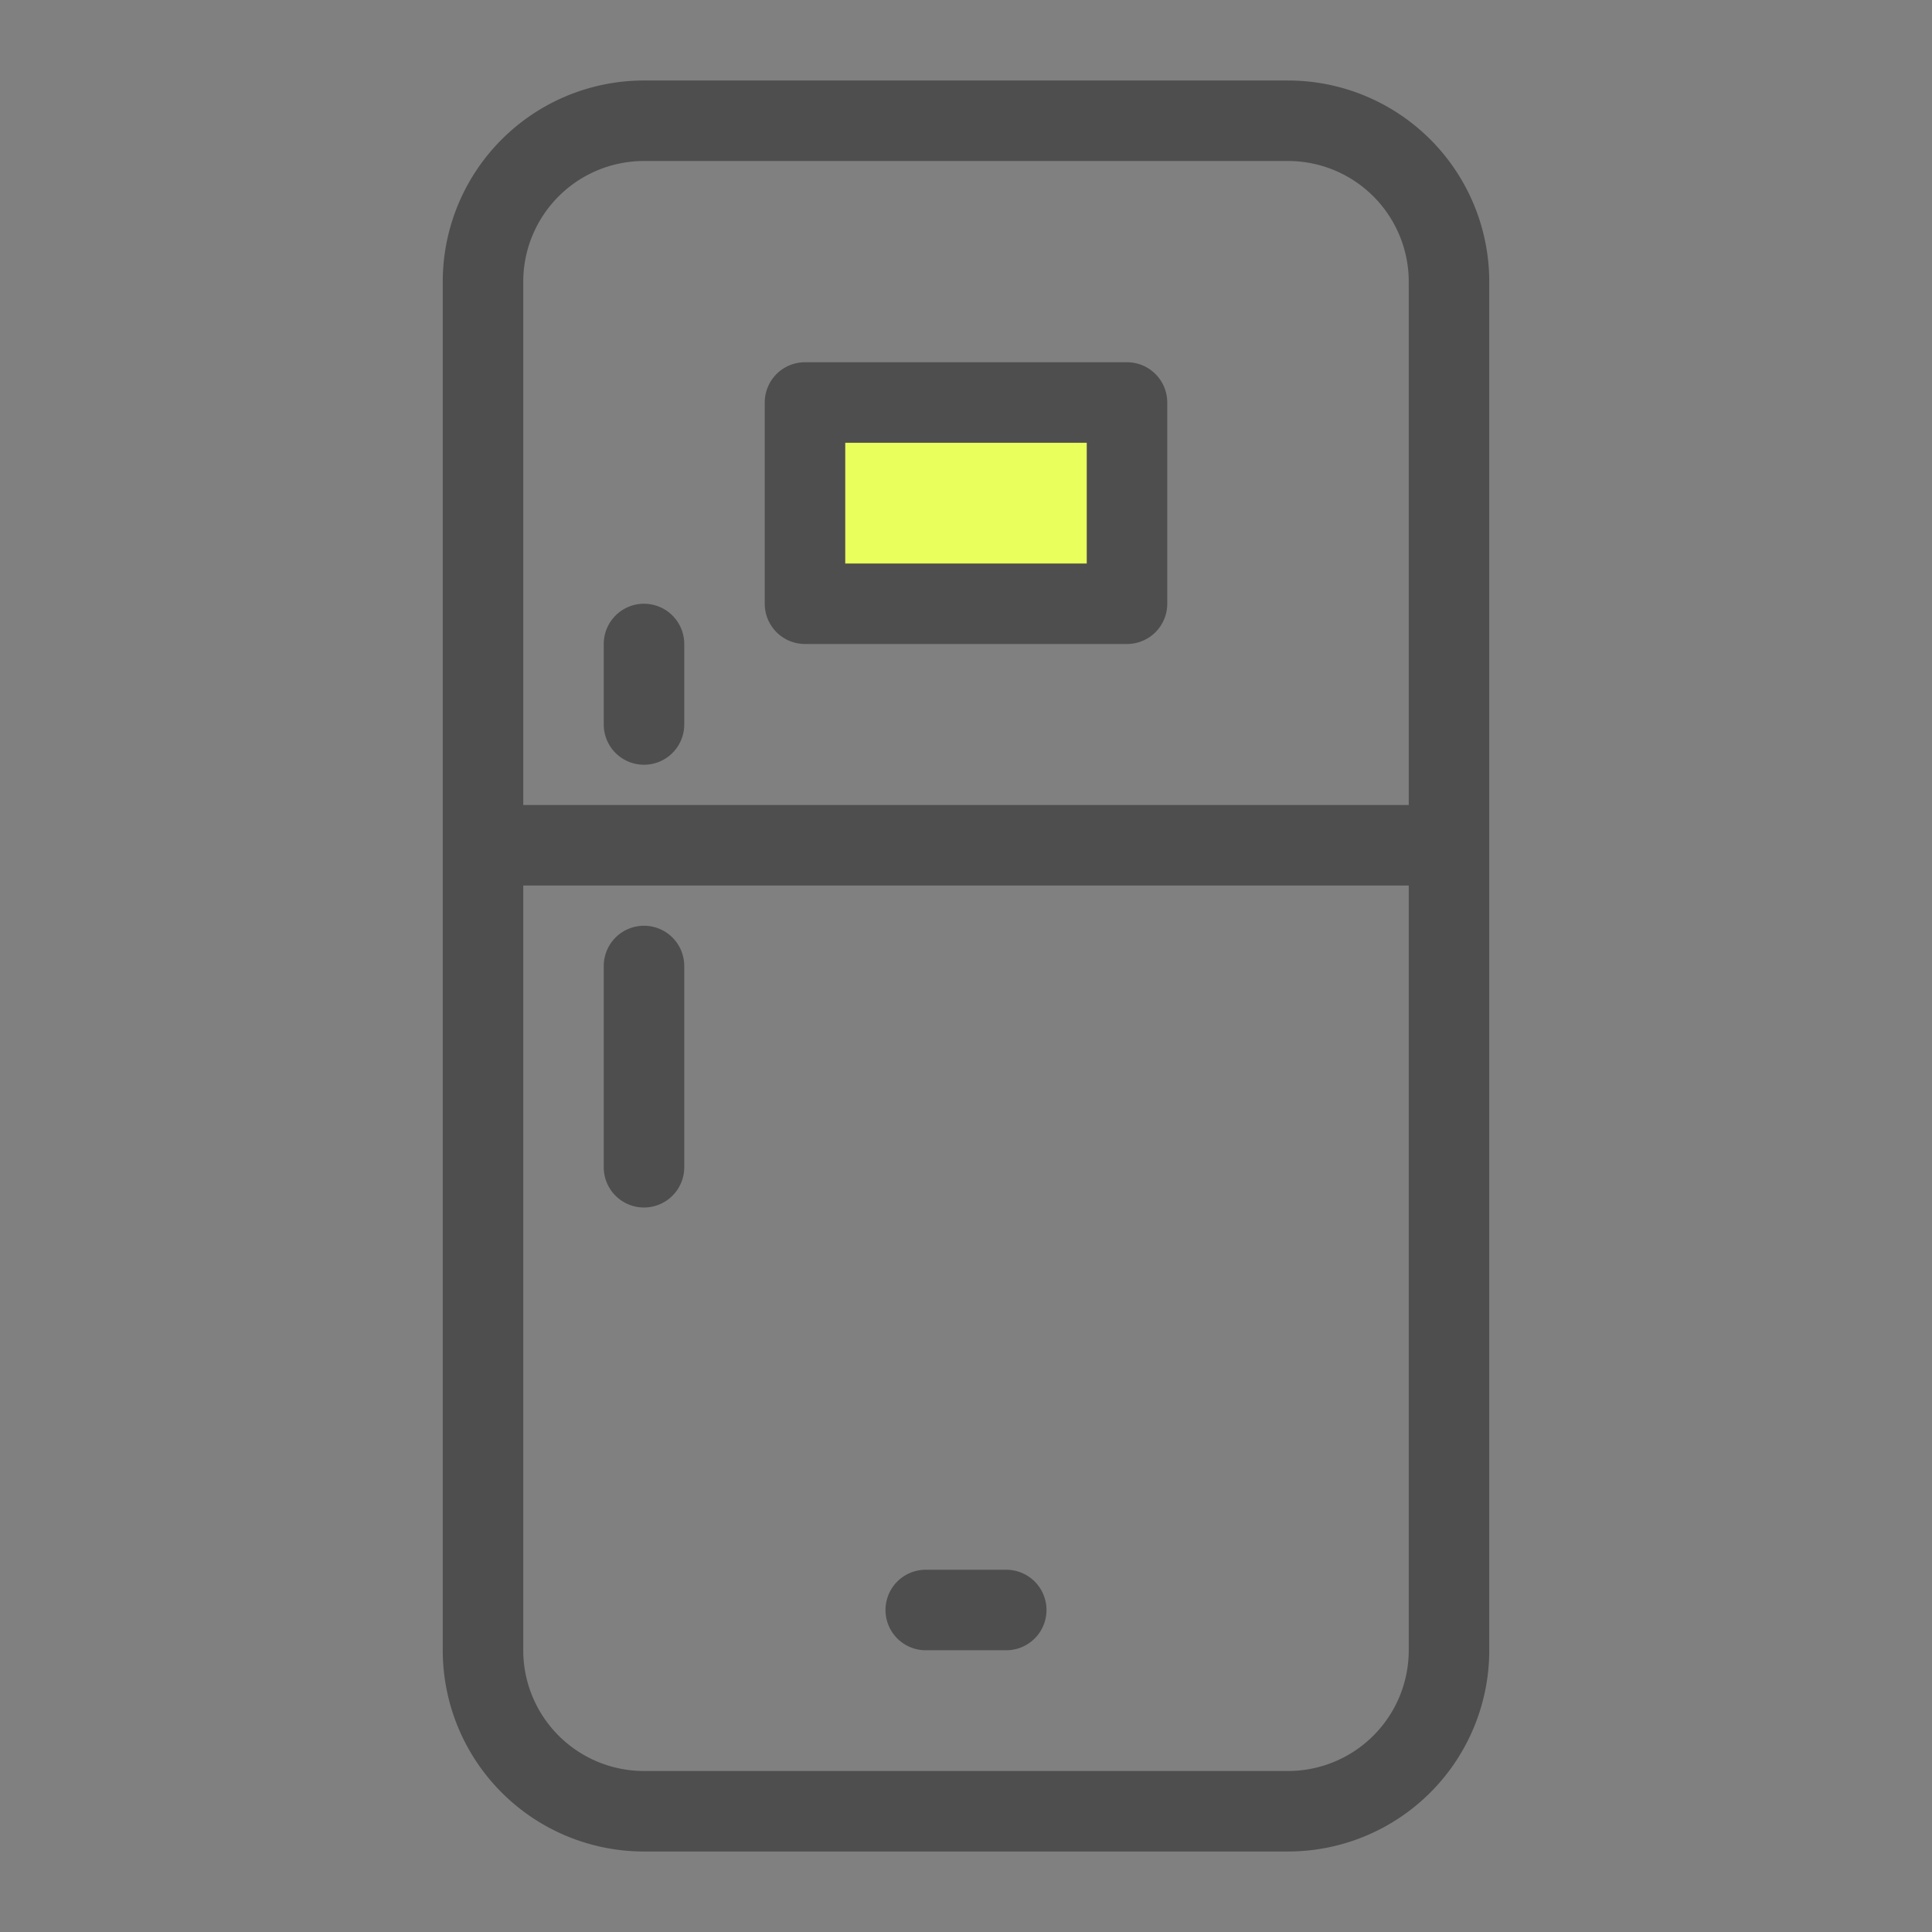 <?xml version="1.0" standalone="no"?><!DOCTYPE svg PUBLIC "-//W3C//DTD SVG 1.1//EN" "http://www.w3.org/Graphics/SVG/1.1/DTD/svg11.dtd"><svg class="icon" width="200px" height="200.00px" viewBox="0 0 1024 1024" version="1.1" xmlns="http://www.w3.org/2000/svg"><rect x="0" y="0" width="1024" height="1024" fill="#808080" stroke="none"/><path d="M426.667 213.333h170.667v106.667h-170.667z" fill="#E9FF5B" /><path d="M682.667 42.667a106.667 106.667 0 0 1 106.667 106.667v725.333a106.667 106.667 0 0 1-106.667 106.667H341.333a106.667 106.667 0 0 1-106.667-106.667V149.333a106.667 106.667 0 0 1 106.667-106.667h341.333z m64 426.667H277.333v405.333a64 64 0 0 0 64 64h341.333a64 64 0 0 0 64-64V469.333zM533.333 832a21.333 21.333 0 0 1 0 42.667h-42.667a21.333 21.333 0 0 1 0-42.667h42.667z m-192-341.333a21.333 21.333 0 0 1 21.333 21.333v106.667a21.333 21.333 0 0 1-42.667 0v-106.667a21.333 21.333 0 0 1 21.333-21.333zM682.667 85.333H341.333a64 64 0 0 0-64 64v277.333h469.333V149.333a64 64 0 0 0-64-64zM341.333 320a21.333 21.333 0 0 1 21.333 21.333v42.667a21.333 21.333 0 0 1-42.667 0v-42.667a21.333 21.333 0 0 1 21.333-21.333z m256-128a21.333 21.333 0 0 1 21.333 21.333v106.667a21.333 21.333 0 0 1-21.333 21.333h-170.667a21.333 21.333 0 0 1-21.333-21.333v-106.667a21.333 21.333 0 0 1 21.333-21.333h170.667z m-21.333 42.667h-128v64h128v-64z" fill="#4E4E4E" /></svg>